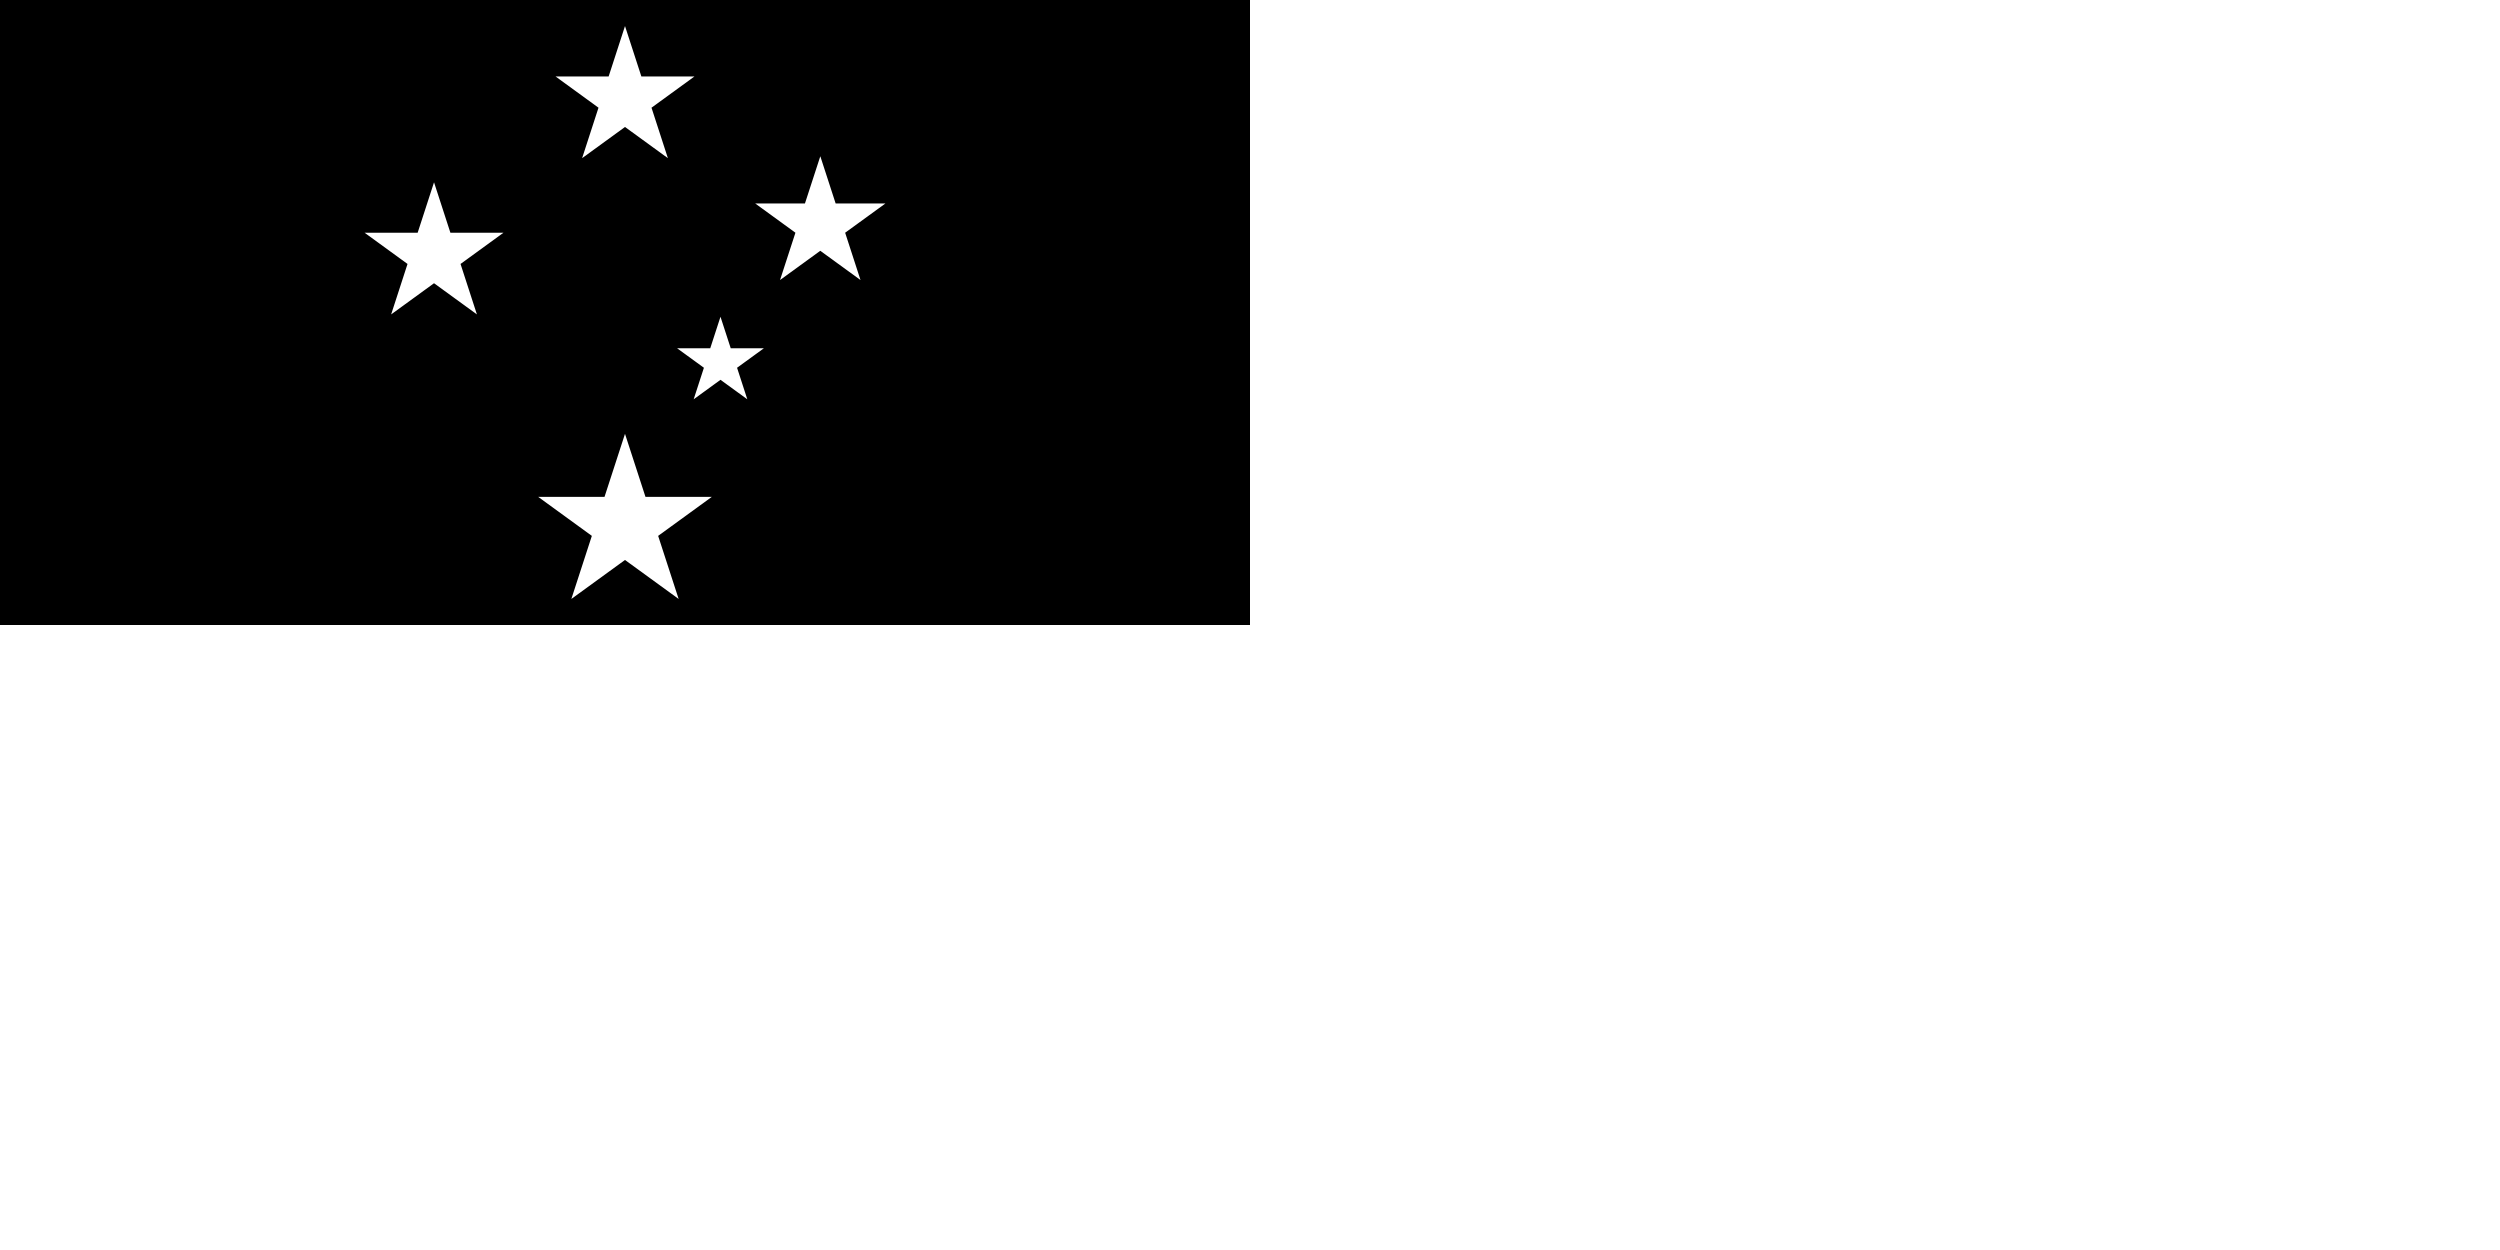 <?xml version="1.0" encoding="UTF-8"?>
<svg id="Calque_1" xmlns="http://www.w3.org/2000/svg" version="1.1" viewBox="0 0 2880 1440">
  <!-- Generator: Adobe Illustrator 29.4.0, SVG Export Plug-In . SVG Version: 2.1.0 Build 152)  -->
  <defs>
    <style>
      .st0 {
        fill: #fff;
      }
    </style>
  </defs>
  <path class="st0" d="M0,0h2880v1440H0V0Z"/>
  <path d="M0,0h1440v720H0V0Z"/>
  <g>
    <path id="a" class="st0" d="M720,30l49.4,152.2-129.4-94.1h160l-129.4,94.1,49.4-152.2Z"/>
    <path id="a1" data-name="a" class="st0" d="M500,210l49.4,152.2-129.4-94.1h160l-129.4,94.1,49.4-152.2Z"/>
    <path id="a2" data-name="a" class="st0" d="M945,180l46.3,142.6-121.3-88.2h150l-121.4,88.2,46.4-142.6Z"/>
    <path id="a3" data-name="a" class="st0" d="M830,364.9l30.9,95.1-80.9-58.8h100l-80.9,58.8,30.9-95.1Z"/>
    <path id="a4" data-name="a" class="st0" d="M720,499.8l61.8,190.2-161.8-117.6h200l-161.8,117.6,61.8-190.2Z"/>
  </g>
</svg>